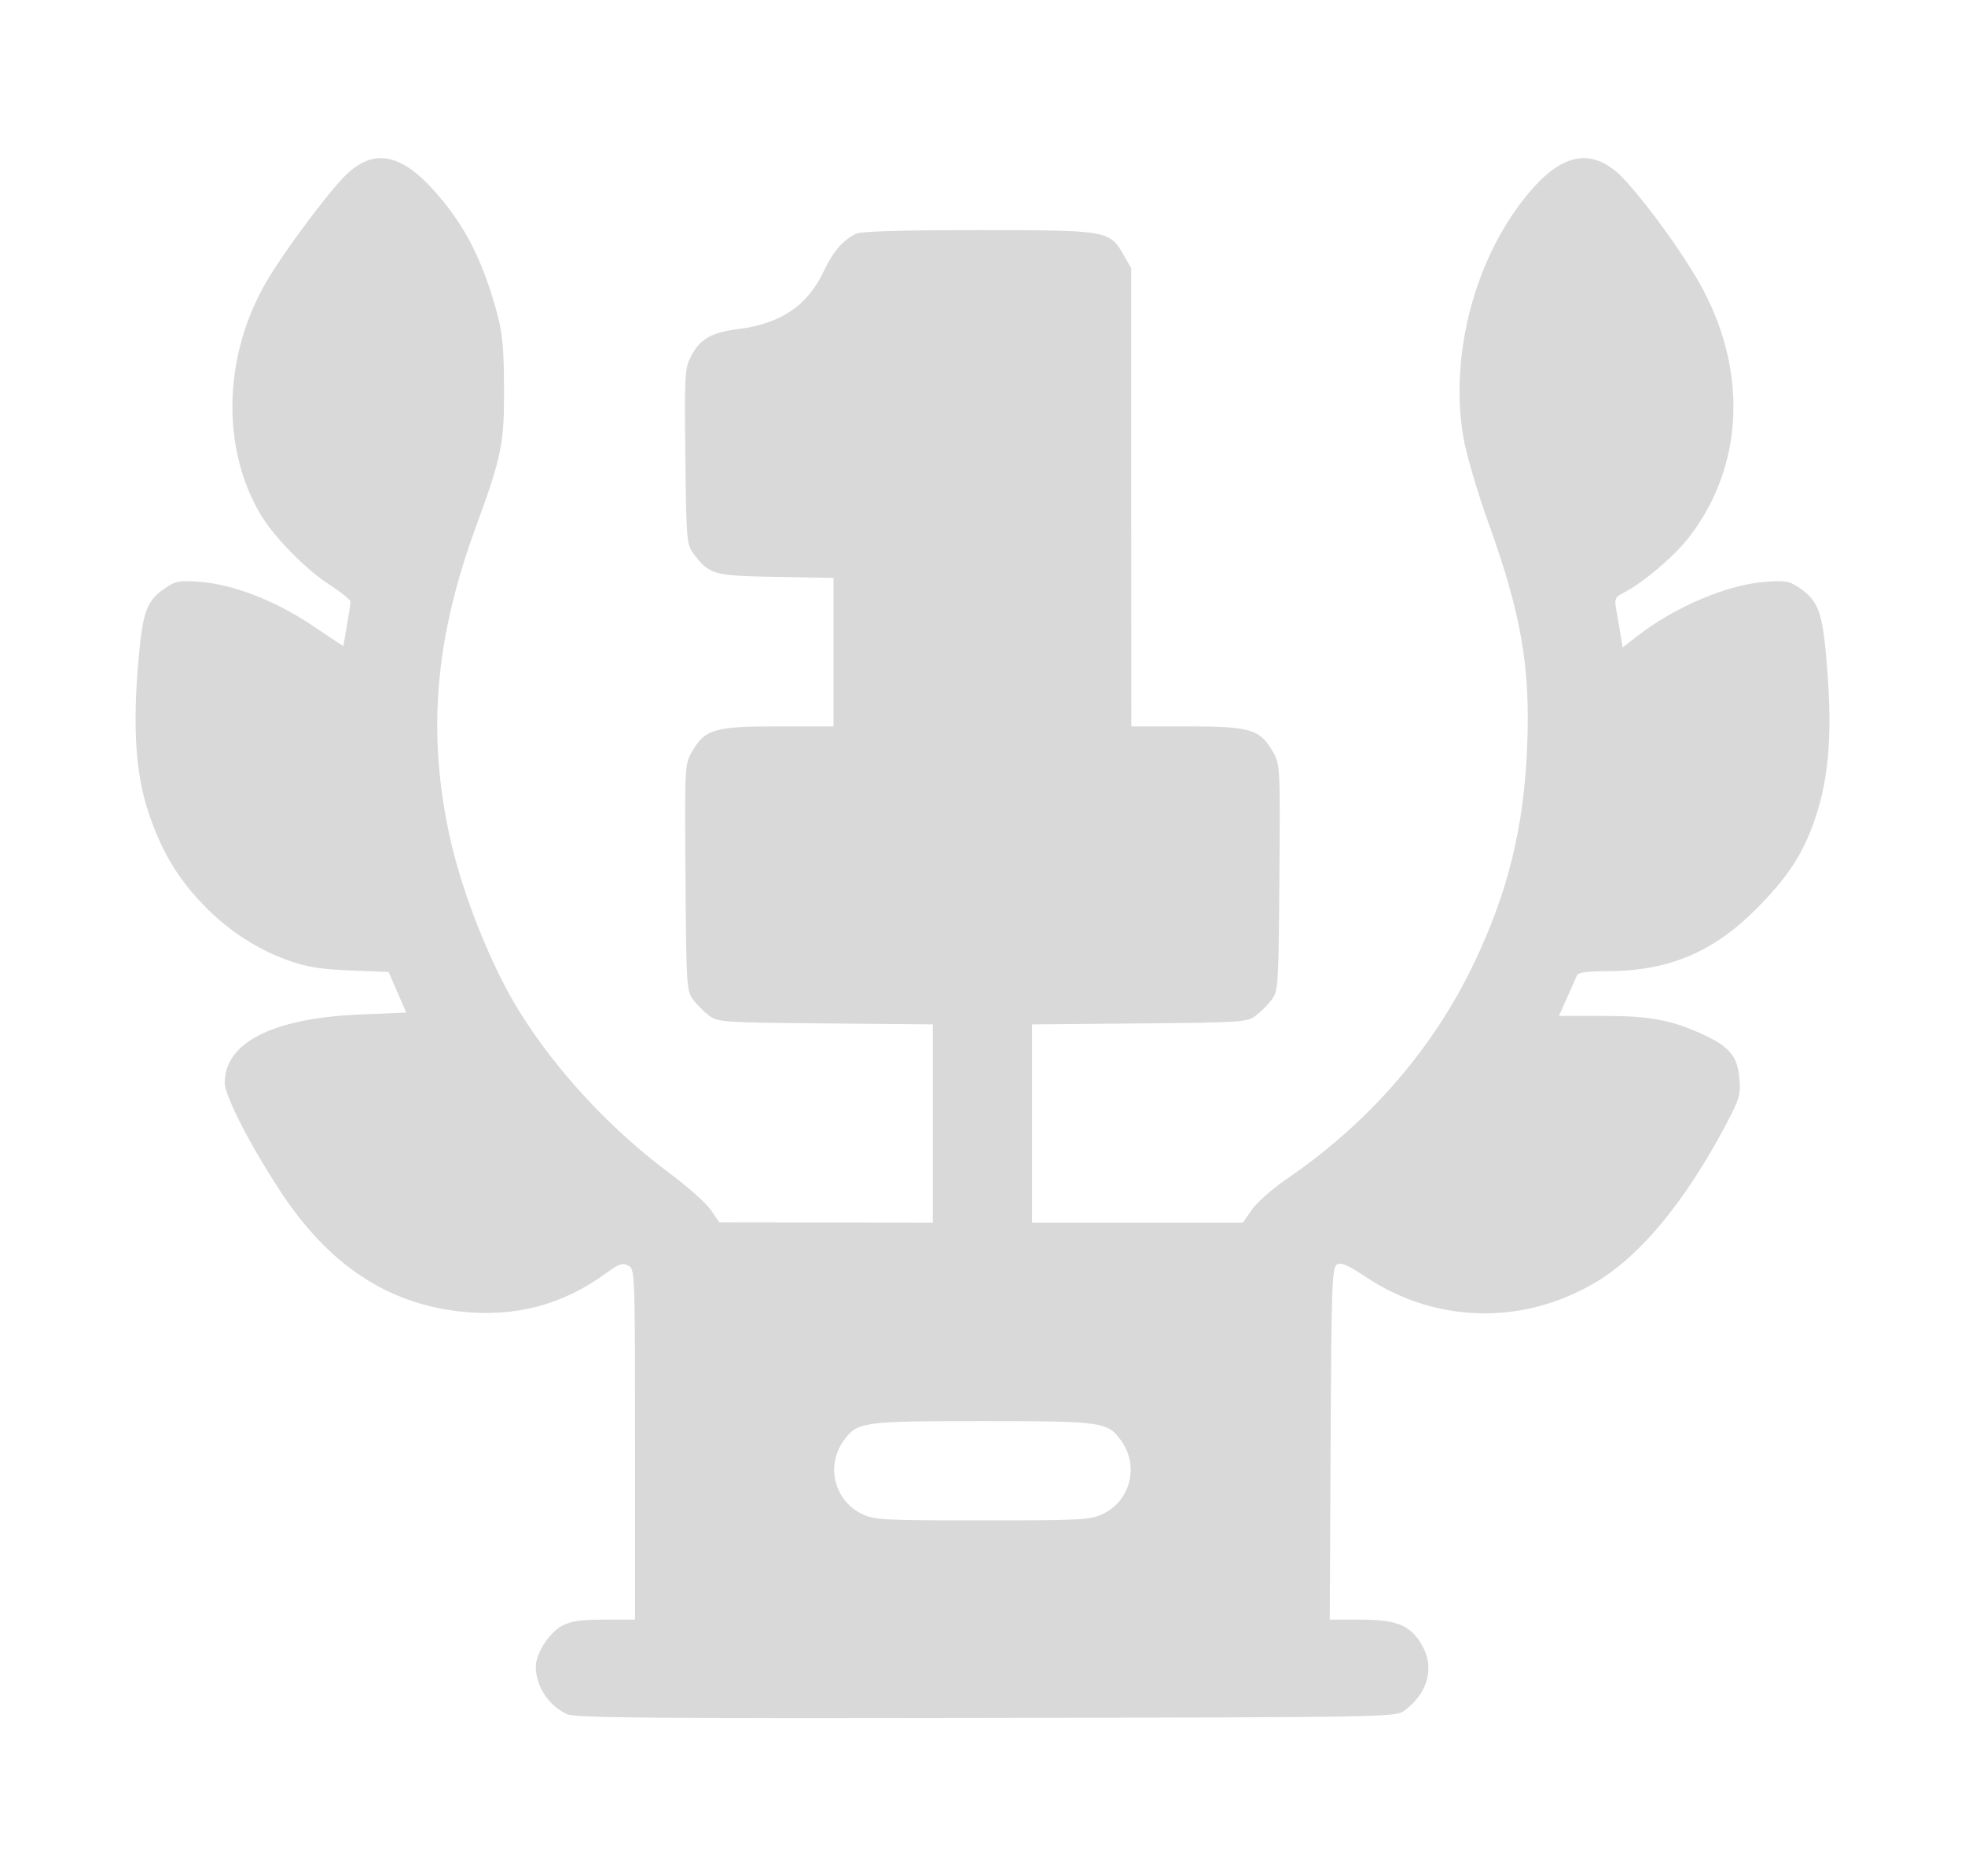 <?xml version="1.0" encoding="UTF-8" standalone="no"?>
<!-- Created with Inkscape (http://www.inkscape.org/) -->

<svg
   width="545.905mm"
   height="521.293mm"
   viewBox="0 0 545.905 521.293"
   version="1.1"
   id="svg1031"
   inkscape:version="1.1.1 (3bf5ae0d25, 2021-09-20)"
   sodipodi:docname="ranking_icon.svg"
   xmlns:inkscape="http://www.inkscape.org/namespaces/inkscape"
   xmlns:sodipodi="http://sodipodi.sourceforge.net/DTD/sodipodi-0.dtd"
   xmlns="http://www.w3.org/2000/svg"
   xmlns:svg="http://www.w3.org/2000/svg">
  <sodipodi:namedview
     id="namedview1033"
     pagecolor="#505050"
     bordercolor="#eeeeee"
     borderopacity="1"
     inkscape:pageshadow="0"
     inkscape:pageopacity="0"
     inkscape:pagecheckerboard="0"
     inkscape:document-units="mm"
     showgrid="false"
     fit-margin-top="50"
     lock-margins="true"
     fit-margin-left="50"
     fit-margin-right="50"
     fit-margin-bottom="50"
     inkscape:zoom="0.26051305"
     inkscape:cx="1322.3906"
     inkscape:cy="1483.6109"
     inkscape:window-width="1920"
     inkscape:window-height="1121"
     inkscape:window-x="-7"
     inkscape:window-y="-7"
     inkscape:window-maximized="1"
     inkscape:current-layer="svg1031" />
  <defs
     id="defs1028">
    <filter
       style="color-interpolation-filters:sRGB"
       inkscape:label="Drop Shadow"
       id="filter24645"
       x="-0.153"
       y="-0.153"
       width="1.336"
       height="1.309">
      <feFlood
         flood-opacity="0.212"
         flood-color="rgb(0,0,0)"
         result="flood"
         id="feFlood24635" />
      <feComposite
         in="flood"
         in2="SourceGraphic"
         operator="in"
         result="composite1"
         id="feComposite24637" />
      <feGaussianBlur
         in="composite1"
         stdDeviation="11.377"
         result="blur"
         id="feGaussianBlur24639" />
      <feOffset
         dx="5.389"
         dy="0.7"
         result="offset"
         id="feOffset24641" />
      <feComposite
         in="SourceGraphic"
         in2="offset"
         operator="over"
         result="composite2"
         id="feComposite24643" />
    </filter>
  </defs>
  <path
     style="fill:#d9d9d9;stroke-width:0.919;fill-opacity:1"
     d="m 157.574,476.281 c -5.107,-2.28 -8.75,-7.816 -8.717,-13.245 0.023,-3.705 3.71,-9.411 7.324,-11.334 2.455,-1.306 5.191,-1.704 11.72,-1.704 h 8.517 v -48.684 c 0,-48.057 -0.024,-48.697 -1.875,-49.688 -1.564,-0.837 -2.593,-0.48 -6.205,2.152 -12.09,8.811 -25.234,12.271 -40.368,10.626 -20.477,-2.226 -36.761,-13.097 -50.094,-33.44 -8.479,-12.937 -15.438,-26.52 -15.438,-30.131 0,-11.161 13.351,-17.928 37.385,-18.951 l 13.027,-0.554 -2.445,-5.639 -2.445,-5.639 -10.581,-0.413 c -8.285,-0.324 -12.039,-0.929 -17.298,-2.789 -8.707,-3.08 -16.984,-8.529 -23.784,-15.657 -7.127,-7.471 -11.496,-14.867 -15.052,-25.483 -3.564,-10.637 -4.42,-23.665 -2.777,-42.272 1.21,-13.705 2.256,-16.516 7.475,-20.083 2.804,-1.917 3.906,-2.111 9.602,-1.689 9.233,0.683 20.858,5.195 31.2,12.109 l 8.633,5.772 0.995,-5.713 c 0.547,-3.142 0.995,-6.139 0.995,-6.659 0,-0.52 -2.632,-2.648 -5.848,-4.728 -6.63,-4.288 -15.584,-13.434 -19.212,-19.624 -11.018,-18.801 -10.222,-44.49 2.016,-65.091 4.936,-8.309 16.605,-23.943 21.592,-28.93 7.496,-7.496 15.078,-6.349 24.217,3.663 8.668,9.496 13.749,19.227 17.876,34.237 1.572,5.719 1.969,9.825 2.021,20.904 0.073,15.733 -0.591,19.012 -7.92,39.065 -11.296,30.912 -13.465,57.046 -7.13,85.944 3.453,15.753 11.623,36.177 19.473,48.679 10.418,16.593 25.241,32.528 41.518,44.634 5.001,3.72 10.172,8.324 11.49,10.233 l 2.397,3.47 29.644,0.035 29.644,0.035 V 312.156 284.616 l -29.808,-0.266 c -28.452,-0.254 -29.923,-0.352 -32.344,-2.161 -1.395,-1.042 -3.39,-3.037 -4.432,-4.432 -1.816,-2.431 -1.905,-3.849 -2.129,-33.953 -0.232,-31.133 -0.215,-31.448 1.838,-34.997 3.599,-6.221 6.228,-6.99 23.888,-6.99 h 15.411 v -20.622 -20.622 l -16.022,-0.289 c -17.497,-0.316 -18.494,-0.603 -22.987,-6.616 -1.784,-2.388 -1.911,-3.958 -2.168,-26.782 -0.255,-22.69 -0.155,-24.476 1.556,-27.829 2.473,-4.847 5.61,-6.678 13.043,-7.611 11.834,-1.486 19.247,-6.433 23.738,-15.842 2.741,-5.743 5.241,-8.701 8.984,-10.628 1.374,-0.708 12.112,-1.034 34.024,-1.034 36.149,0 36.503,0.061 40.475,6.99 l 2.053,3.581 0.015,63.654 0.015,63.654 h 15.411 c 17.661,0 20.289,0.769 23.888,6.99 2.053,3.549 2.07,3.864 1.838,34.997 -0.224,30.104 -0.313,31.522 -2.129,33.953 -1.042,1.395 -3.037,3.39 -4.432,4.432 -2.421,1.809 -3.893,1.907 -32.344,2.161 l -29.808,0.266 v 27.539 27.539 h 29.289 29.289 l 2.51,-3.622 c 1.381,-1.992 5.677,-5.787 9.547,-8.432 23.139,-15.816 40.98,-36.438 52.417,-60.587 9.205,-19.437 13.573,-37.307 14.484,-59.262 0.934,-22.506 -1.575,-37.056 -10.807,-62.686 -2.966,-8.235 -6.063,-18.801 -6.88,-23.481 -3.668,-20.989 2.093,-45.882 14.71,-63.563 11.334,-15.883 20.923,-18.294 30.485,-7.665 6.457,7.178 15.019,18.988 19.971,27.548 14.036,24.263 12.994,51.592 -2.731,71.607 -4.151,5.283 -12.503,12.325 -17.973,15.154 -2.256,1.166 -2.53,1.735 -2.073,4.291 0.29,1.62 0.822,4.732 1.183,6.915 l 0.656,3.969 4.136,-3.21 c 10.393,-8.066 24.935,-14.234 35.389,-15.009 5.697,-0.422 6.797,-0.229 9.602,1.688 5.008,3.423 6.249,6.511 7.336,18.245 1.947,21.009 1.053,34.189 -3.138,46.267 -3.303,9.519 -7.49,15.898 -16.165,24.627 -12.025,12.101 -24.462,17.305 -41.428,17.334 -5.48,0.009 -8.091,0.37 -8.418,1.163 -0.26,0.632 -1.494,3.424 -2.742,6.205 l -2.269,5.056 12.065,0.008 c 13.138,0.009 18.938,1.064 27.691,5.04 7.605,3.454 9.858,6.136 10.373,12.347 0.379,4.574 0.048,5.691 -3.89,13.105 -11.206,21.102 -23.497,35.997 -35.797,43.381 -20.229,12.144 -44.555,11.65 -64.035,-1.3 -5.153,-3.426 -6.952,-4.194 -8.111,-3.463 -1.338,0.844 -1.514,5.918 -1.727,49.786 l -0.238,48.846 h 8.525 c 10.112,0 13.821,1.521 17.036,6.99 3.652,6.211 1.791,13.341 -4.758,18.231 -2.528,1.888 -2.991,1.896 -116.22,2.095 -93.343,0.164 -114.175,-0.021 -116.439,-1.032 z m 148.908,-55.698 c 7.595,-3.677 9.99,-13.292 5.041,-20.242 -3.777,-5.305 -5.112,-5.495 -38.592,-5.495 -33.479,0 -34.814,0.19 -38.592,5.495 -4.923,6.914 -2.569,16.492 4.971,20.224 3.525,1.745 5.511,1.855 33.56,1.855 27.936,6.8e-4 30.052,-0.115 33.611,-1.838 z"
     id="path1313"
     inkscape:label="trophee" />
</svg>
